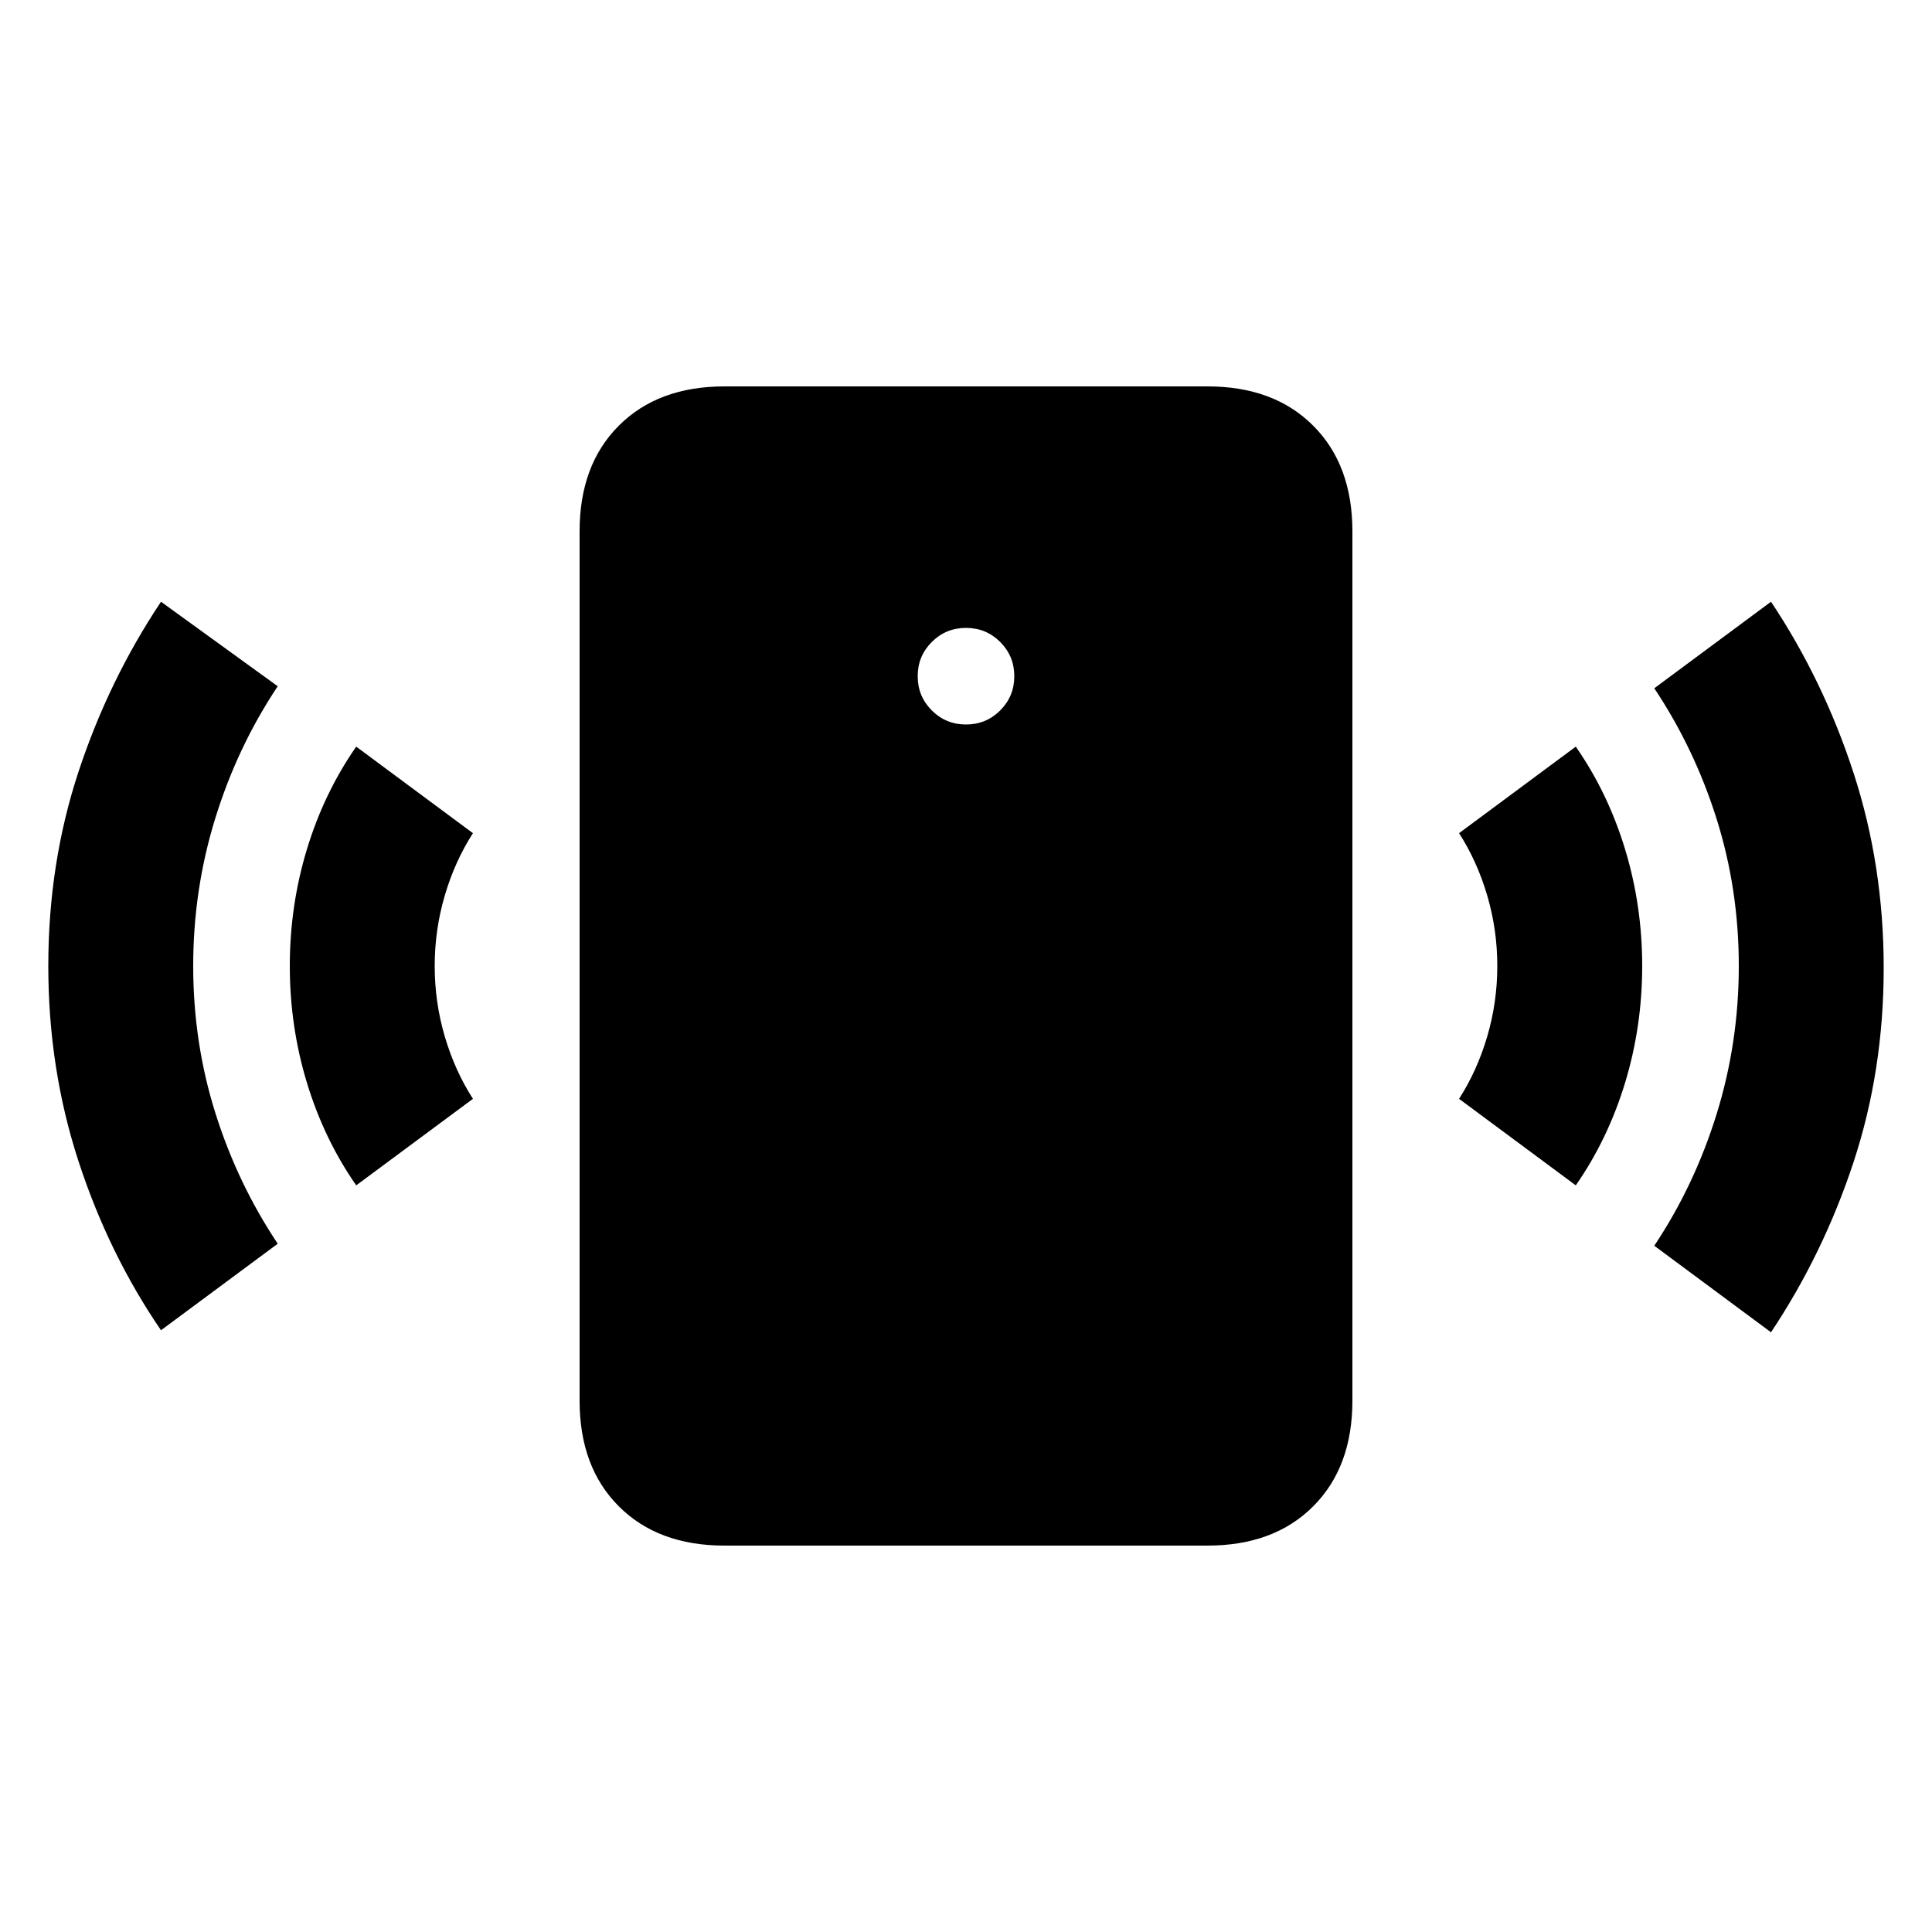 <svg xmlns="http://www.w3.org/2000/svg" height="20" viewBox="0 -960 960 960" width="20"><path d="M480-600q10 0 17-7t7-17q0-10-7-17t-17-7q-10 0-17 7t-7 17q0 10 7 17t17 7ZM177-371q-16-23-24.5-51t-8.5-58q0-30 8.5-58t24.5-51l58 43q-9 14-14 31t-5 35q0 18 5 35t14 31l-58 43Zm-97 72q-26-38-41-84t-15-97q0-51 15-96.5T80-661l58 42q-20 30-31 65.5T96-480q0 38 11 73t31 65l-58 43Zm280 107q-33 0-52.5-19.5T288-264v-432q0-33 19.5-52.5T360-768h240q33 0 52.5 19.5T672-696v432q0 33-19.5 52.5T600-192H360Zm423-179-58-43q9-14 14-31t5-35q0-18-5-35t-14-31l58-43q16 23 24.5 51t8.5 58q0 30-8.5 58T783-371Zm97 73-58-43q20-30 31-65.5t11-73.5q0-38-11-73t-31-65l58-43q26 39 41 85t15 97q0 51-15 96.5T880-298Z"/></svg>